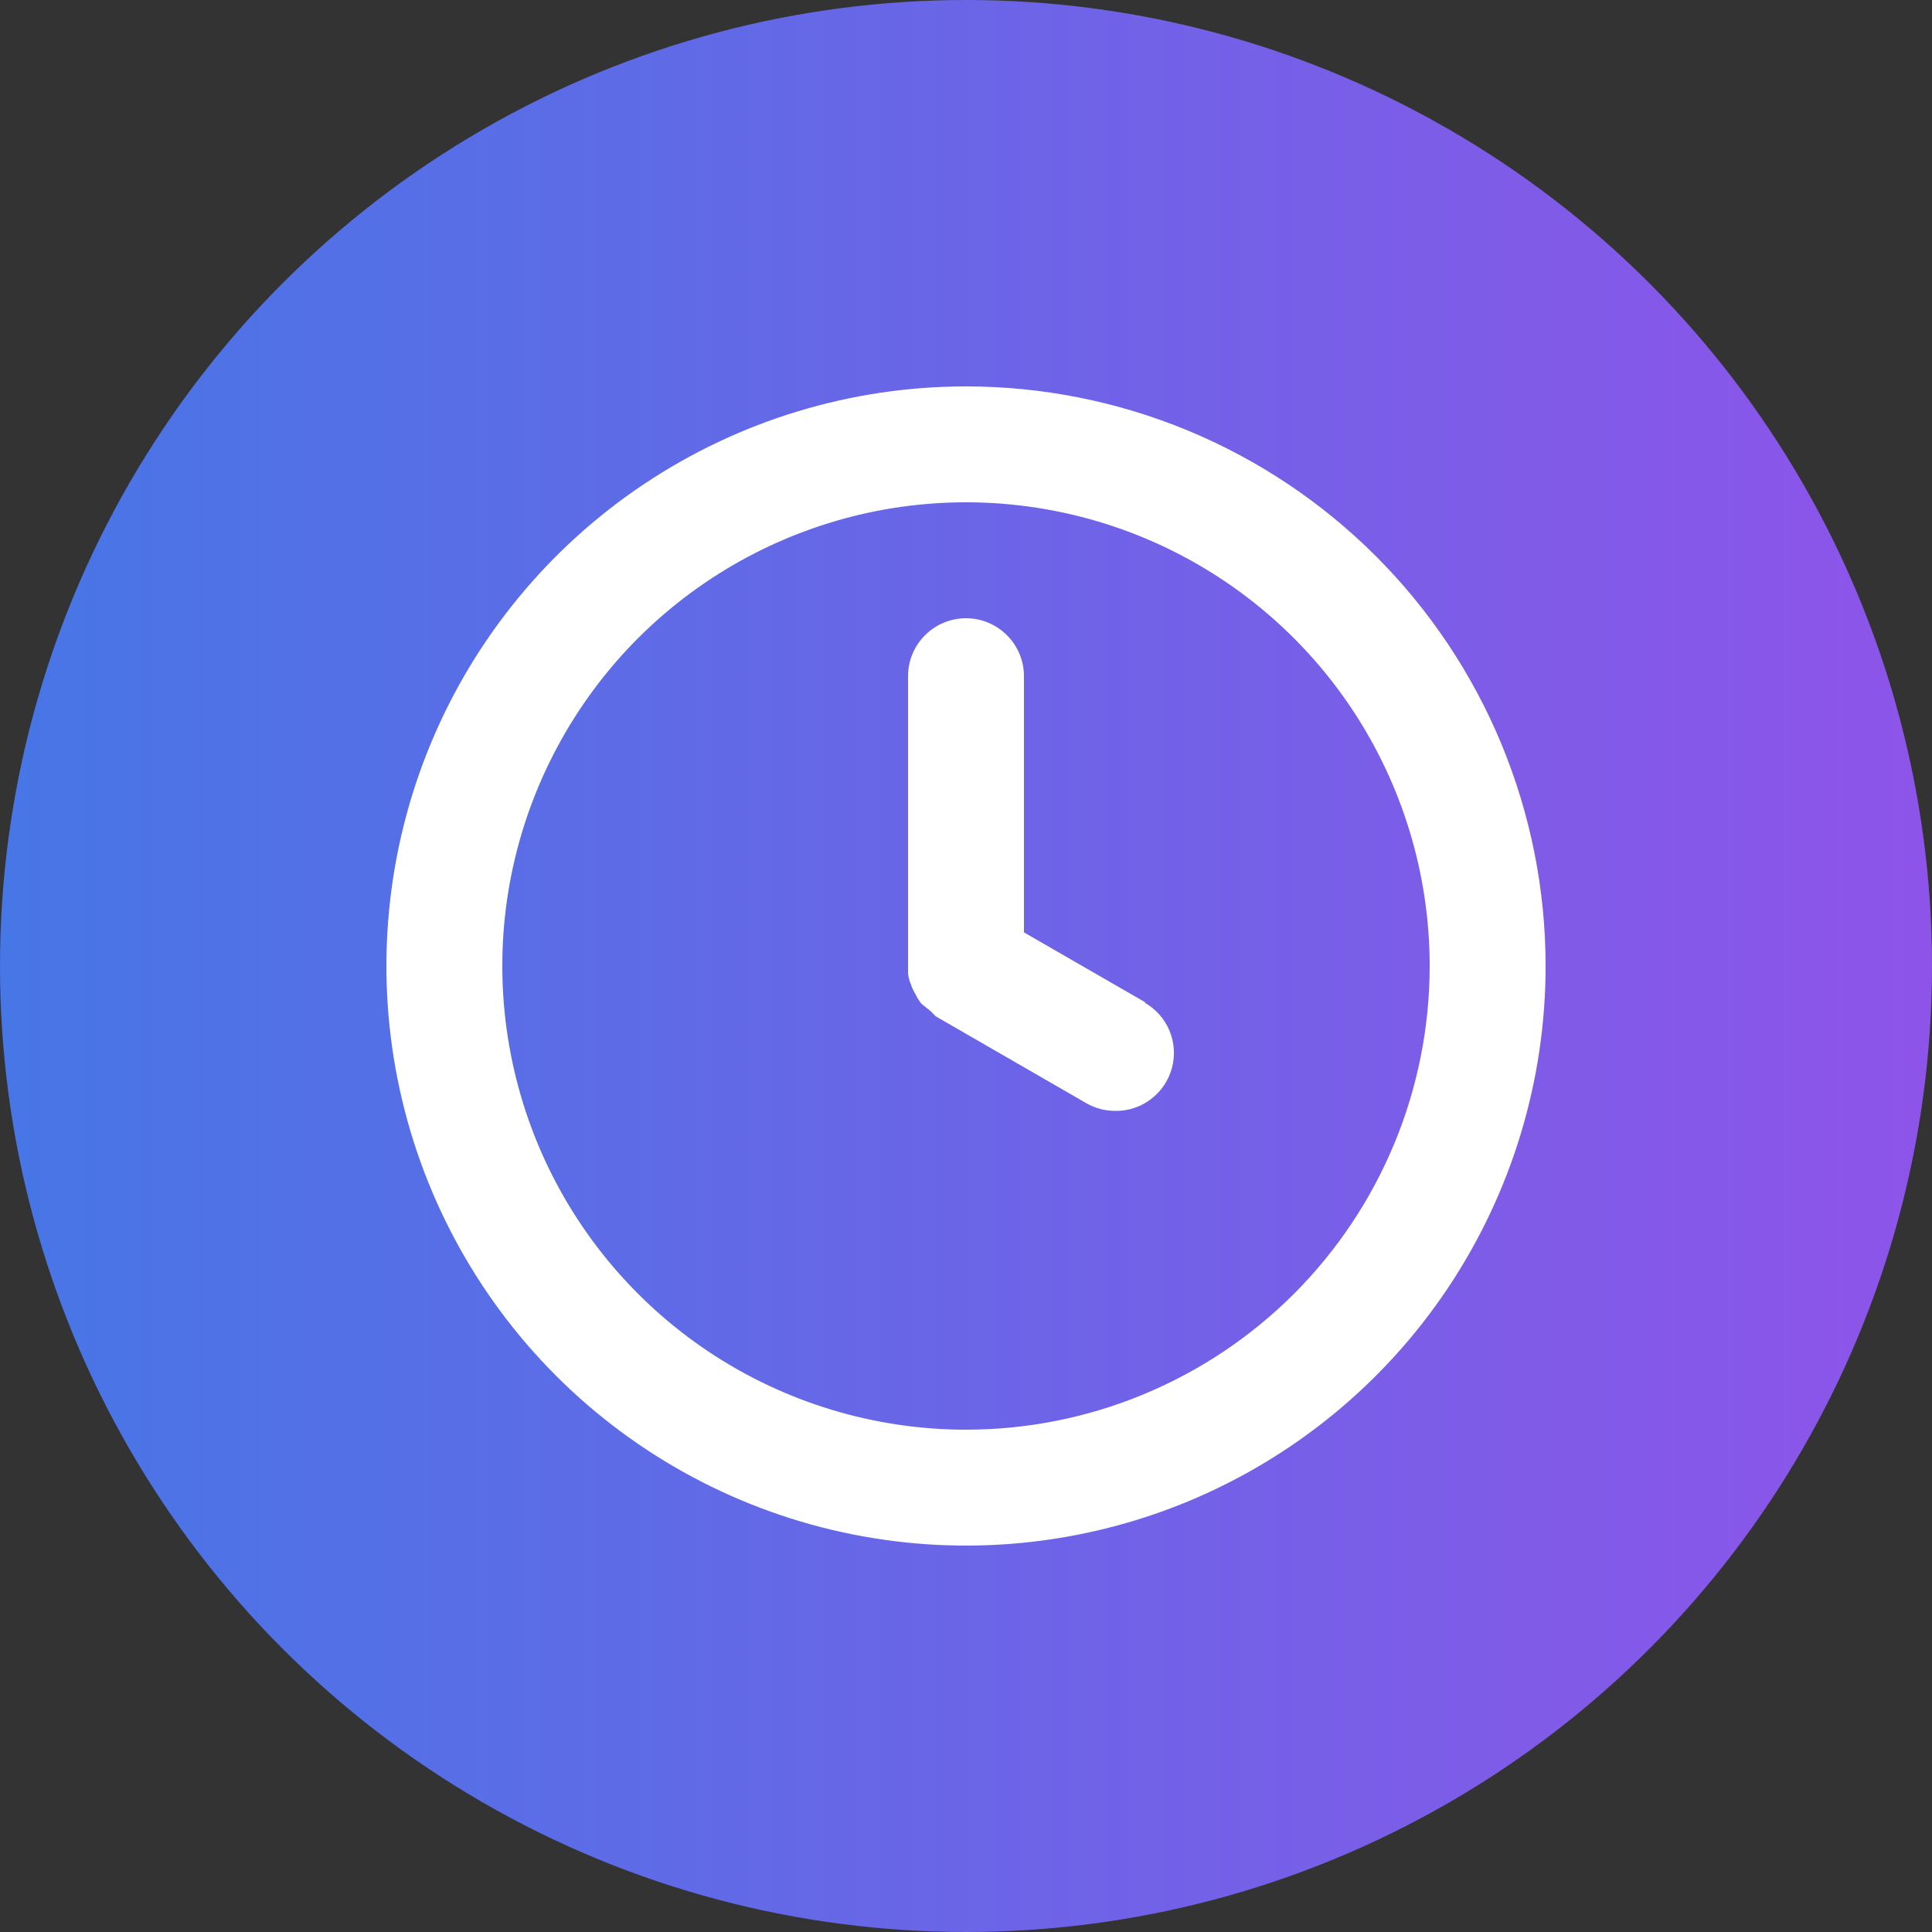 <svg width="35" height="35" viewBox="0 0 35 35" fill="none" xmlns="http://www.w3.org/2000/svg">
<rect x="0" y="0" width="35" height="35" fill="#333333" stroke="none"/>
<circle cx="17.5" cy="17.5" r="17.5" fill="url(#paint0_linear_20034_285420)"/>
<path d="M17.5 7C15.423 7 13.393 7.616 11.666 8.77C9.94 9.923 8.594 11.563 7.799 13.482C7.005 15.4 6.797 17.512 7.202 19.548C7.607 21.585 8.607 23.456 10.075 24.925C11.544 26.393 13.415 27.393 15.452 27.798C17.488 28.203 19.6 27.995 21.518 27.201C23.437 26.406 25.077 25.06 26.23 23.334C27.384 21.607 28 19.577 28 17.5C28 16.121 27.728 14.756 27.201 13.482C26.673 12.208 25.9 11.05 24.925 10.075C23.95 9.1 22.792 8.327 21.518 7.799C20.244 7.272 18.879 7 17.5 7ZM17.5 25.9C15.839 25.9 14.215 25.407 12.833 24.484C11.452 23.561 10.375 22.249 9.739 20.715C9.104 19.18 8.937 17.491 9.261 15.861C9.586 14.232 10.386 12.735 11.56 11.56C12.735 10.386 14.232 9.586 15.861 9.261C17.491 8.937 19.18 9.104 20.715 9.739C22.249 10.375 23.561 11.452 24.484 12.833C25.407 14.215 25.9 15.839 25.9 17.5C25.9 19.728 25.015 21.864 23.44 23.44C21.864 25.015 19.728 25.9 17.5 25.9ZM20.755 18.162L18.55 16.891V12.25C18.55 11.972 18.439 11.704 18.242 11.508C18.046 11.311 17.779 11.2 17.5 11.2C17.221 11.2 16.954 11.311 16.758 11.508C16.561 11.704 16.45 11.972 16.45 12.25V17.5C16.45 17.5 16.45 17.584 16.45 17.626C16.456 17.698 16.474 17.769 16.503 17.836C16.524 17.898 16.552 17.958 16.587 18.015C16.615 18.074 16.65 18.131 16.692 18.183L16.86 18.319L16.954 18.413L19.684 19.988C19.844 20.079 20.025 20.126 20.209 20.125C20.442 20.127 20.668 20.051 20.853 19.91C21.038 19.769 21.171 19.571 21.231 19.346C21.291 19.122 21.275 18.884 21.185 18.669C21.095 18.455 20.936 18.276 20.734 18.162H20.755Z" fill="white"/>
<defs>
<linearGradient id="paint0_linear_20034_285420" x1="0" y1="17.5" x2="35" y2="17.5" gradientUnits="userSpaceOnUse">
<stop stop-color="#4776E6"/>
<stop offset="1" stop-color="#8E54E9"/>
</linearGradient>
</defs>
</svg>
